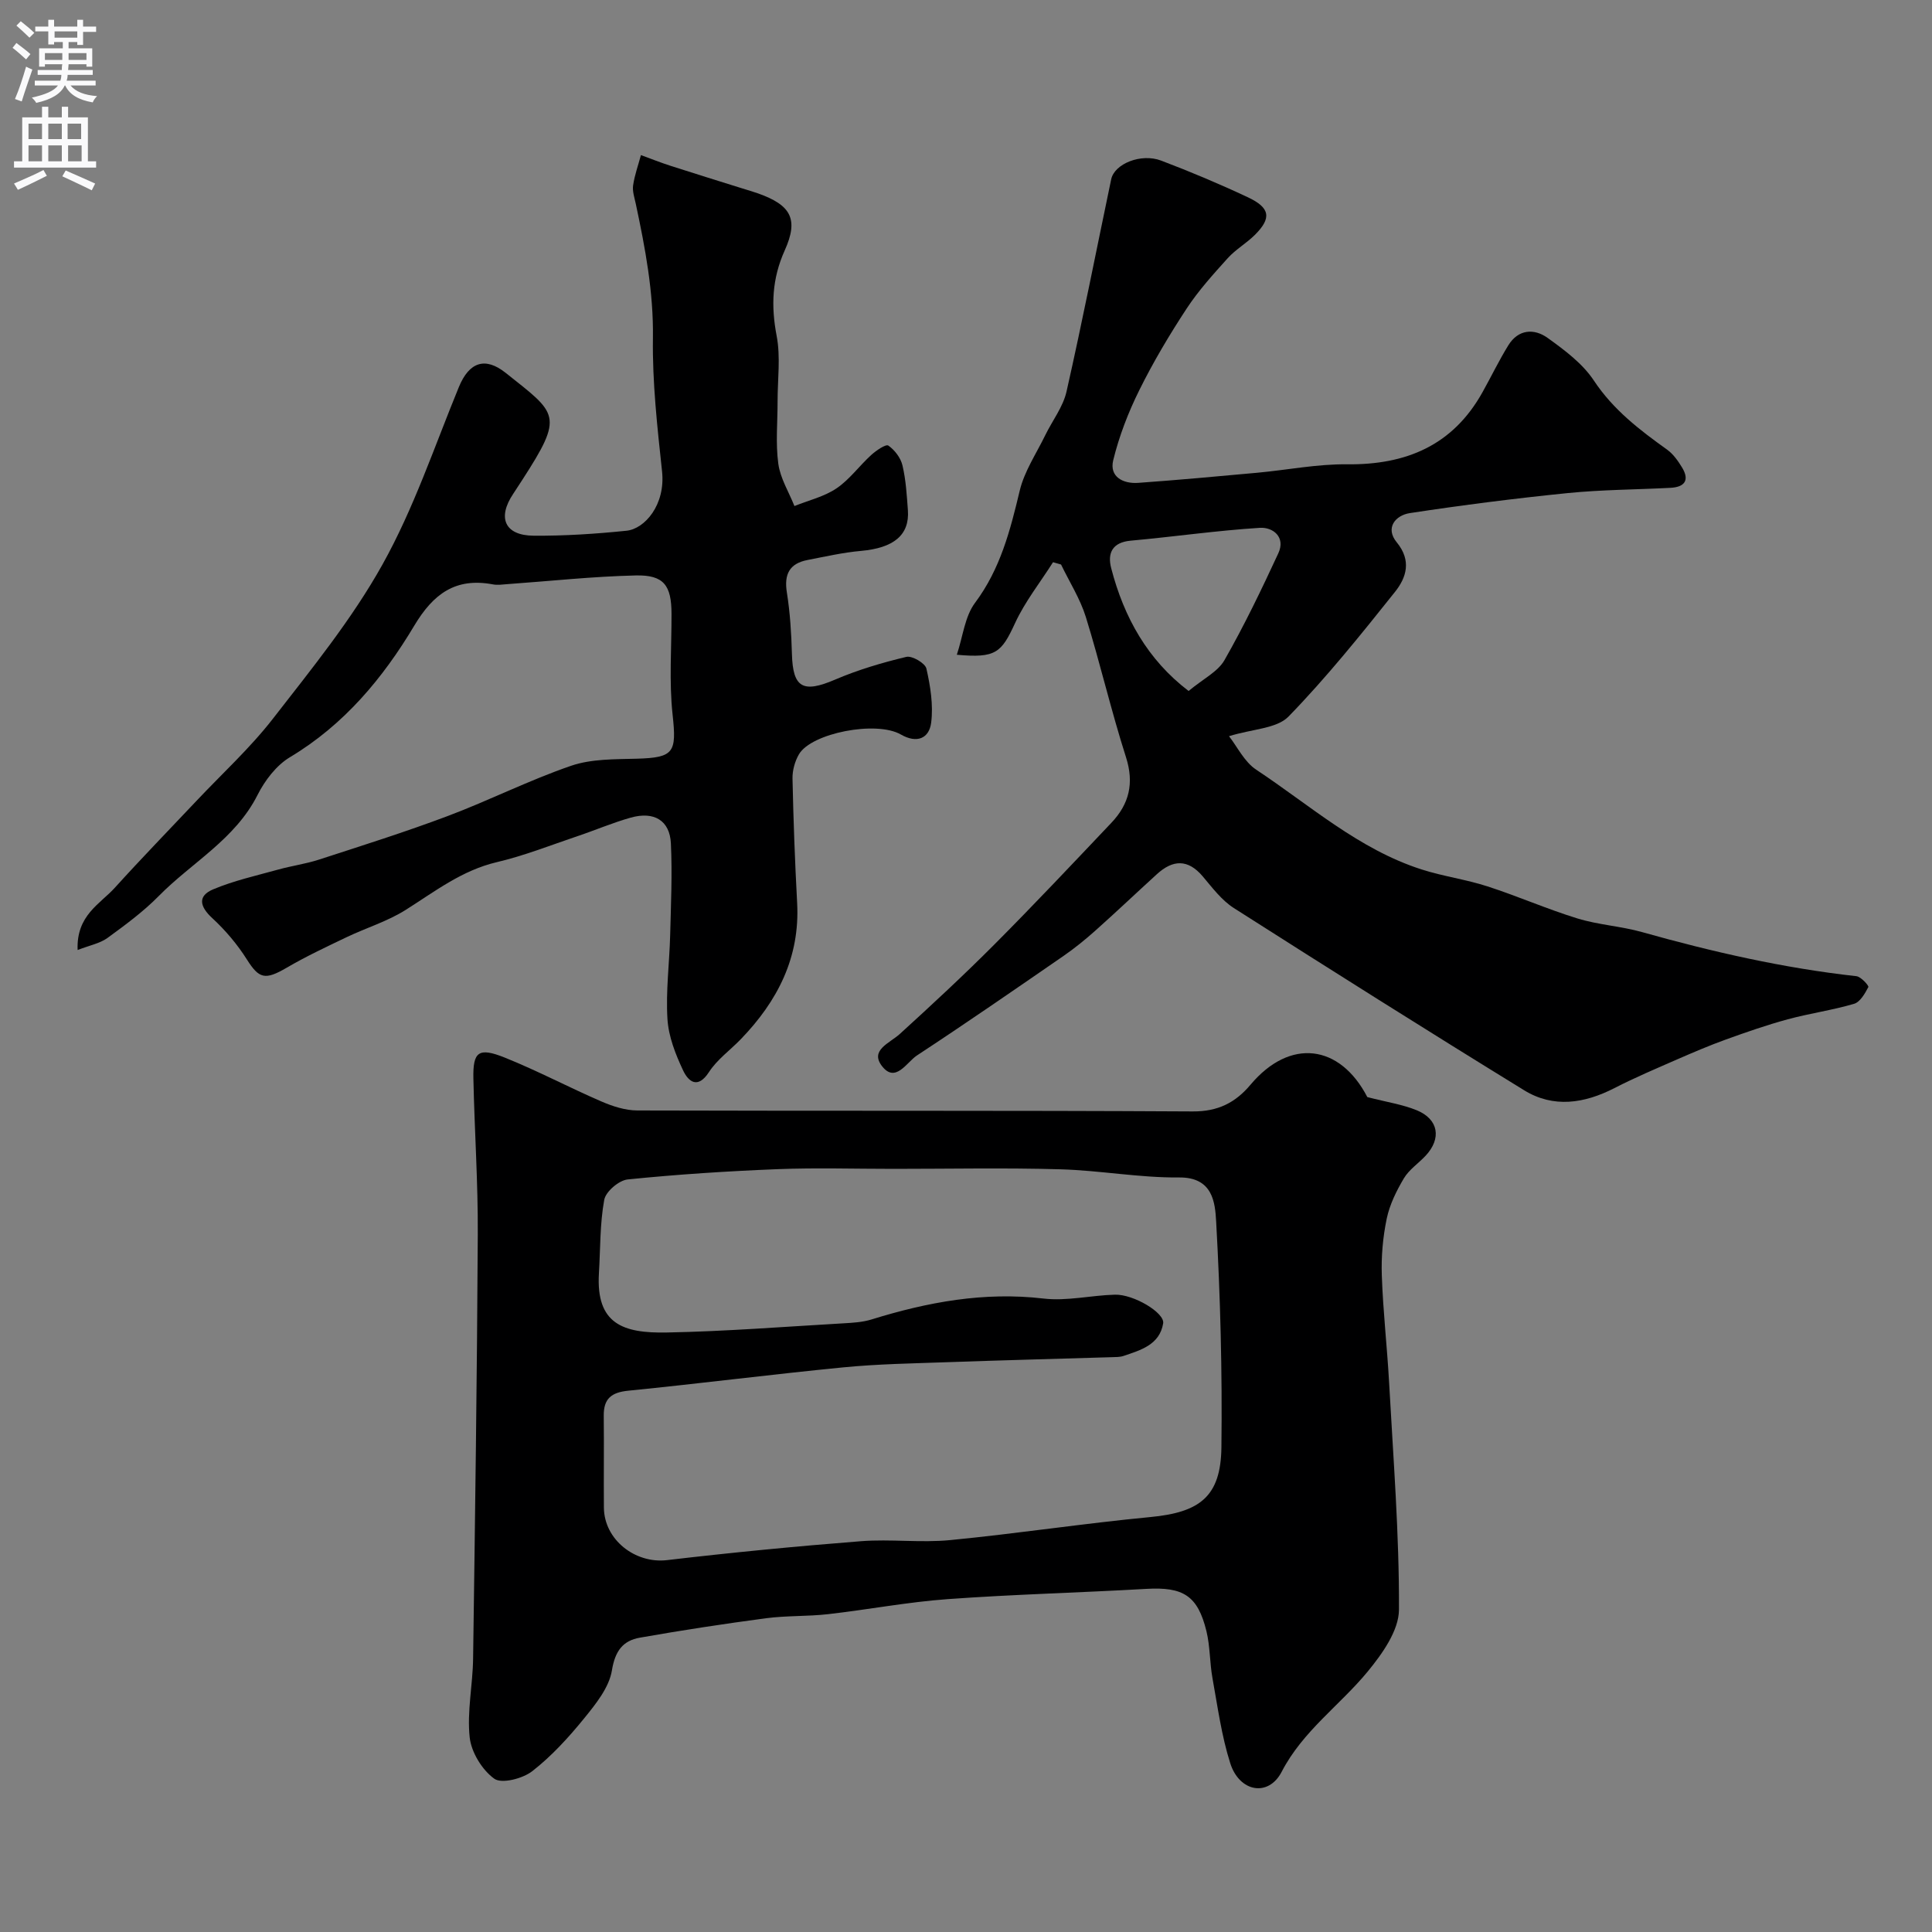 <svg enable-background="new 0 0 400 400" viewBox="0 0 400 400" xmlns="http://www.w3.org/2000/svg"><rect x="0" y="0" width="400" height="400" fill="#808080" stroke="none"/><g fill="#000001"><path d="m283.09 227.14c4.02 1.04 7.28 1.52 10.24 2.73 4.52 1.86 5.16 5.84 1.83 9.41-1.48 1.58-3.41 2.86-4.49 4.66-1.54 2.59-2.95 5.44-3.56 8.35-.8 3.83-1.16 7.86-1.02 11.78.25 7.4 1.1 14.78 1.51 22.18.86 15.67 2.11 31.35 2.04 47.02-.02 4.31-3.45 9.13-6.46 12.79-5.79 7.03-13.45 12.32-17.83 20.78-2.72 5.25-8.73 4.22-10.64-1.78-1.81-5.69-2.61-11.71-3.68-17.61-.58-3.21-.48-6.57-1.25-9.73-1.8-7.38-4.82-9.2-12.45-8.76-13.69.79-27.42 1.13-41.09 2.12-8.31.6-16.54 2.18-24.83 3.12-4.25.48-8.58.28-12.82.84-8.72 1.16-17.43 2.49-26.1 4.02-3.52.62-5.14 2.73-5.8 6.78-.58 3.55-3.34 6.96-5.75 9.93-3.22 3.96-6.74 7.82-10.75 10.94-1.98 1.54-6.33 2.66-7.86 1.55-2.52-1.82-4.76-5.48-5.09-8.58-.57-5.34.64-10.84.71-16.28.41-29.27.82-58.53.97-87.8.06-10.77-.68-21.53-.91-32.3-.12-5.57 1.06-6.52 6.51-4.33 6.78 2.72 13.27 6.17 19.98 9.07 2.33 1.01 4.95 1.86 7.45 1.87 38.33.12 76.66-.02 114.99.2 5.22.03 8.83-1.8 11.98-5.55 8.17-9.7 18.49-8.36 24.17 2.58zm-98.07 14.86c-8 0-16.01-.25-23.99.06-10.37.41-20.74 1.08-31.07 2.13-1.82.18-4.55 2.52-4.86 4.22-.91 4.98-.79 10.14-1.1 15.22-.63 10.54 5.06 12.42 14.04 12.25 12.2-.23 24.4-1.2 36.59-1.9 1.95-.11 3.96-.23 5.81-.8 11.61-3.6 23.3-5.77 35.6-4.33 4.83.57 9.85-.67 14.79-.8 3.87-.11 10.35 3.76 9.99 5.94-.73 4.42-4.62 5.53-8.2 6.74-.76.26-1.64.23-2.46.26-11.27.34-22.53.63-33.8 1.03-7.27.26-14.56.37-21.79 1.08-14.85 1.45-29.65 3.35-44.5 4.83-3.51.35-5.11 1.66-5.07 5.19.07 6.33-.02 12.66.03 19 .05 6.68 6.49 11.65 13.04 10.89 13.36-1.57 26.76-2.87 40.18-3.92 6.13-.48 12.37.37 18.48-.23 13.84-1.34 27.6-3.45 41.44-4.77 10.23-.97 14.59-4.23 14.71-14.44.19-15.59-.22-31.21-1.09-46.77-.22-3.9-.68-9.17-7.68-9.1-8.19.08-16.38-1.46-24.59-1.69-11.5-.33-23.01-.09-34.5-.09z"/><path d="m254.45 152.42c1.72 2.19 3.18 5.32 5.64 6.94 11.12 7.36 21.23 16.48 34.24 20.65 4.46 1.43 9.17 2.06 13.62 3.5 6.28 2.03 12.35 4.71 18.66 6.65 4.33 1.33 8.99 1.59 13.36 2.82 14.58 4.1 29.3 7.46 44.38 9.13.95.11 2.61 1.97 2.47 2.25-.7 1.34-1.7 3.1-2.96 3.47-4.51 1.33-9.21 1.98-13.75 3.21-4.33 1.18-8.58 2.66-12.81 4.19-3.35 1.21-6.63 2.61-9.89 4.03-4.42 1.94-8.87 3.81-13.16 6.02-6.22 3.19-12.62 4.18-18.69.45-20.15-12.39-40.16-25.01-60.11-37.73-2.52-1.61-4.46-4.22-6.44-6.56-3.09-3.64-6.2-3.45-9.49-.45-4.28 3.9-8.48 7.89-12.8 11.74-2.08 1.85-4.26 3.62-6.55 5.2-10.06 6.94-20.12 13.89-30.34 20.6-2.1 1.38-4.43 5.81-7.22 2.2-2.57-3.32 1.58-4.74 3.7-6.67 6.62-6.03 13.19-12.12 19.51-18.46 8.25-8.28 16.26-16.79 24.3-25.27 3.65-3.86 4.73-8.15 3.01-13.54-3.07-9.59-5.34-19.43-8.32-29.05-1.18-3.79-3.39-7.25-5.13-10.86-.55-.16-1.11-.32-1.66-.48-2.65 4.18-5.79 8.13-7.85 12.58-2.85 6.19-3.99 7.31-12.07 6.58 1.27-3.81 1.65-7.92 3.77-10.75 5.25-7.02 7.29-15 9.26-23.25.96-4 3.43-7.65 5.27-11.44 1.47-3.02 3.69-5.86 4.41-9.04 3.3-14.6 6.18-29.3 9.25-43.96.67-3.2 6.16-5.45 10.34-3.87 6.07 2.3 12.07 4.83 17.95 7.59 4.65 2.18 4.95 4.32 1.45 7.8-1.74 1.73-3.96 2.99-5.6 4.8-3 3.33-6.05 6.69-8.5 10.42-3.58 5.45-6.93 11.08-9.82 16.92-2.29 4.61-4.18 9.52-5.4 14.51-.83 3.42 2.02 4.91 5.2 4.68 8.2-.59 16.4-1.34 24.59-2.09 6.21-.57 12.41-1.82 18.6-1.75 12.28.14 21.96-3.93 28.09-14.97 1.79-3.21 3.39-6.53 5.32-9.66 2.06-3.35 5.35-3.55 8.15-1.53 3.52 2.53 7.24 5.3 9.57 8.83 4.02 6.06 9.47 10.22 15.18 14.31 1.26.91 2.25 2.33 3.08 3.69 1.62 2.68.47 4.05-2.41 4.2-7.1.37-14.23.38-21.3 1.09-10.91 1.1-21.8 2.49-32.64 4.14-3.03.46-5.17 3.09-2.73 6.05 3.13 3.81 1.98 7.32-.35 10.25-7.07 8.86-14.19 17.74-22.08 25.85-2.45 2.48-7.42 2.53-12.3 4.04zm-8.36-9.36c3.03-2.53 6.05-3.98 7.42-6.38 4.09-7.16 7.68-14.63 11.15-22.12 1.57-3.38-1.13-5.44-3.8-5.28-8.94.56-17.83 1.85-26.76 2.66-3.84.35-4.84 2.61-4.04 5.69 2.64 10.19 7.55 18.98 16.03 25.43z"/><path d="m16.07 196.69c-.29-7.2 4.64-9.5 7.73-12.92 5.49-6.07 11.2-11.94 16.82-17.9 5.34-5.67 11.15-10.97 15.9-17.09 8-10.3 16.34-20.56 22.66-31.89 6.47-11.58 10.75-24.4 15.82-36.75 2.13-5.18 5.43-6.34 9.71-2.93 10.66 8.5 12.17 8.64 3.41 22.17-.62.96-1.24 1.92-1.87 2.87-3.33 4.96-1.74 8.61 4.2 8.66 6.43.05 12.88-.37 19.28-1.03 3.75-.39 8.09-5.36 7.34-12.3-.98-9.16-2.02-18.4-1.89-27.58.14-9.51-1.59-18.61-3.54-27.77-.27-1.28-.74-2.62-.56-3.86.31-2.12 1.06-4.18 1.62-6.26 2.07.76 4.13 1.58 6.22 2.25 4.92 1.59 9.87 3.11 14.8 4.66 1.09.34 2.18.65 3.25 1.03 6.79 2.42 8.42 5.31 5.5 11.79-2.64 5.86-2.86 11.5-1.67 17.72.83 4.34.19 8.97.19 13.47.01 4.33-.43 8.72.15 12.98.41 3.02 2.18 5.85 3.34 8.76 2.93-1.18 6.15-1.93 8.71-3.66 2.71-1.83 4.72-4.67 7.19-6.91 1.02-.93 3.03-2.3 3.54-1.95 1.32.92 2.57 2.56 2.93 4.12.71 3.01.89 6.16 1.12 9.26.37 5.17-2.96 7.83-9.73 8.43-3.71.33-7.37 1.17-11.04 1.88-3.74.72-4.89 2.93-4.29 6.71.67 4.2.93 8.49 1.05 12.74.19 7.04 2.29 8.16 8.93 5.32 4.73-2.03 9.74-3.51 14.75-4.71 1.19-.29 3.9 1.3 4.16 2.42.83 3.64 1.45 7.54.99 11.19-.41 3.25-2.92 4.39-6.28 2.46-5.09-2.92-18.5-.31-21.09 4.09-.85 1.45-1.37 3.34-1.34 5.01.18 8.6.5 17.21.96 25.8.6 11.28-4.07 20.31-11.65 28.17-2.2 2.28-4.9 4.2-6.59 6.8-2.36 3.64-4.29 1.97-5.37-.32-1.57-3.33-3.02-7.02-3.24-10.64-.36-5.76.41-11.57.56-17.37.16-6.33.45-12.68.15-19-.23-4.74-3.48-6.69-8.31-5.33-3.74 1.05-7.34 2.6-11.04 3.84-5.54 1.87-11.02 4.05-16.69 5.38-7.23 1.7-12.82 6.07-18.86 9.88-3.78 2.39-8.2 3.72-12.27 5.67-4.18 2-8.4 3.98-12.4 6.32-4.46 2.6-5.69 2.27-8.22-1.73-1.97-3.12-4.44-6.04-7.15-8.54-2.62-2.41-3.1-4.6.19-5.98 4.29-1.8 8.92-2.83 13.43-4.08 2.79-.78 5.69-1.17 8.44-2.06 8.92-2.9 17.88-5.72 26.65-9.02 8.62-3.24 16.89-7.44 25.59-10.42 4.21-1.44 9.04-1.33 13.61-1.46 7.69-.22 8.23-1.31 7.39-9.06-.76-6.92-.21-13.98-.23-20.97-.02-5.86-1.59-8.04-7.39-7.91-8.88.2-17.74 1.17-26.6 1.8-1 .07-2.03.24-2.99.05-7.73-1.45-12.33 1.94-16.29 8.56-6.49 10.87-14.54 20.52-25.73 27.22-2.81 1.68-5.19 4.81-6.7 7.8-4.64 9.22-13.65 14.01-20.48 20.96-3.2 3.25-6.95 6-10.65 8.7-1.57 1.11-3.64 1.49-6.13 2.46z"/></g><path d="m2.6 9.9.8-1c.9.7 1.9 1.4 2.9 2.3l-.9 1.1c-1.1-1-2-1.8-2.8-2.4zm.5 10.6c.9-2.1 1.6-4.3 2.3-6.7.4.2.8.4 1.3.6-.7 2.1-1.5 4.3-2.2 6.6zm.3-15.2.9-.9c1 .8 2 1.6 2.8 2.4l-1 1c-.9-.9-1.8-1.7-2.7-2.5zm12.6-1.2h1.2v1.4h2.7v1.1h-2.7v2.7h-1.2v-.6h-1.8v1.3h4.9v3.8h-1.2v-.5h-3.7c0 .4-.1.9-.1 1.2h5.1v1h-5.2c0 .5-.1.9-.2 1.2h6v1h-5.2c1.1 1.3 2.9 2 5.5 2.2-.4.4-.7.8-.9 1.3-2.9-.5-4.8-1.6-5.7-3.5h-.1c-.8 1.7-2.7 2.9-5.9 3.6-.2-.4-.6-.8-.9-1.1 2.8-.6 4.6-1.4 5.4-2.5h-4.8v-1h5.3c.1-.3.2-.7.2-1.2h-4.9v-1h5c0-.4 0-.8.1-1.2h-3.6v.5h-1.2v-3.8h4.9v-1.3h-1.8v.5h-1.2v-2.7h-2.7v-1h2.7v-1.4h1.2v1.4h4.8zm-6.7 8.3h3.6c0-.4 0-.9 0-1.4h-3.6zm1.9-4.6h4.8v-1.3h-4.7v1.3zm6.7 3.2h-3.7v1.4h3.7v-2.4z" fill="#fafafb"/><path d="m8.7 22.1h1.3v2.2h2.8v-2.2h1.3v2.2h4.1v9.1h1.7v1.3h-17v-1.3h1.7v-9.1h4.1zm.3 13.1.7 1.2c-1.8.9-3.8 1.9-6 2.9-.2-.4-.5-.8-.8-1.3 2.3-1 4.4-1.9 6.1-2.8zm-3.1-6.4h2.8v-3.2h-2.8zm0 4.6h2.8v-3.3h-2.8zm4.1-4.6h2.8v-3.2h-2.8zm0 4.6h2.8v-3.3h-2.8zm3.6 1.9c2.1.9 4.1 1.8 6.1 2.7l-.7 1.4c-2.2-1.1-4.2-2-6.1-2.9zm3.2-9.7h-2.8v3.2h2.8zm-2.7 7.8h2.8v-3.3h-2.8z" fill="#fafafb"/></svg>